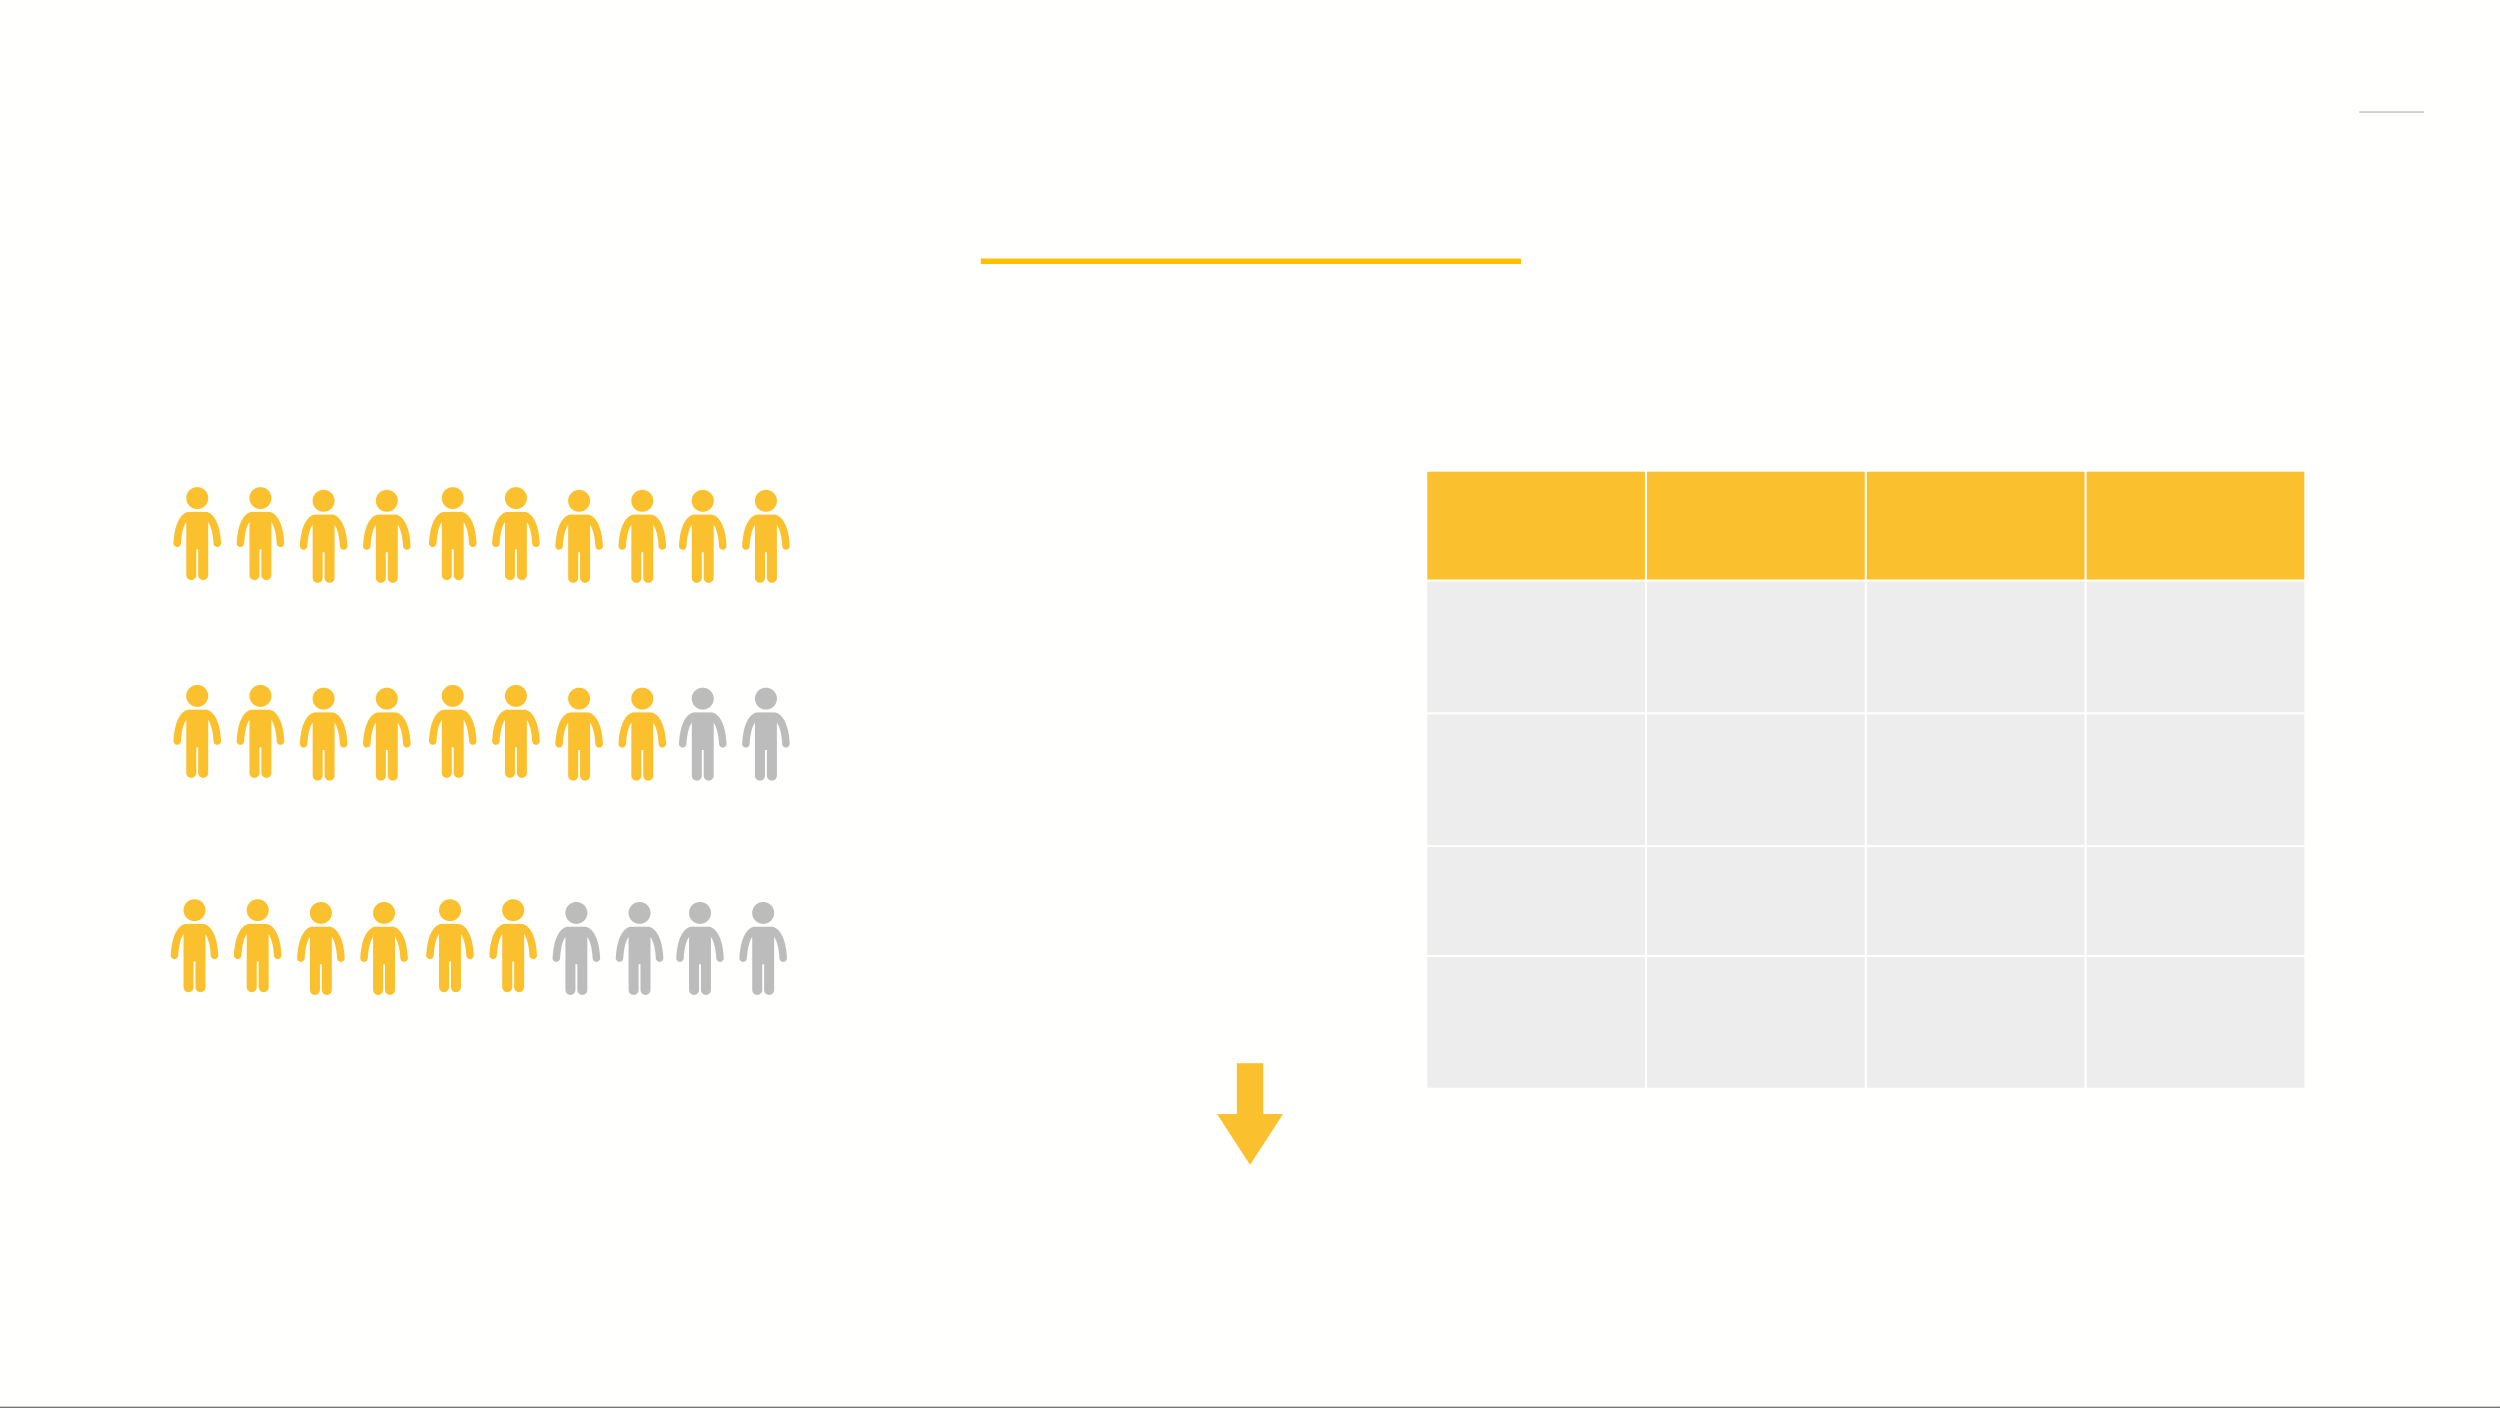 <svg xmlns="http://www.w3.org/2000/svg" xmlns:xlink="http://www.w3.org/1999/xlink" id="body_5" preserveAspectRatio="xMinYMin meet" viewBox="0 0 1213 683"><rect x="0" y="0" width="1213" height="683" fill="#333333" stroke="none"/><defs><clipPath id="1"><path d="M0 512L0 0L0 0L910 0L910 0L910 512L910 512L0 512z" /></clipPath><clipPath id="2"><path d="M0 511.92L909.84 511.92L909.84 511.92L909.84 0L909.84 0L0 0z" /></clipPath><clipPath id="3"><path d="M599.04 379.44L679.2 379.44L679.2 379.44L679.2 91.44L679.2 91.44L599.04 91.44z" /></clipPath><clipPath id="4"><path d="M599.04 379.44L679.2 379.44L679.2 379.44L679.2 91.44L679.2 91.44L599.04 91.44z" /></clipPath><clipPath id="5"><path d="M599.04 379.44L679.2 379.44L679.2 379.44L679.2 91.44L679.2 91.44L599.04 91.44z" /></clipPath><clipPath id="6"><path d="M599.04 427.92L679.2 427.92L679.2 427.92L679.2 139.68L679.2 139.68L599.04 139.68z" /></clipPath><clipPath id="7"><path d="M599.04 423.36L679.2 423.36L679.2 423.36L679.2 232.56L679.2 232.56L599.04 232.56z" /></clipPath><clipPath id="8"><path d="M759.12 423.36L839.28 423.36L839.28 423.36L839.28 232.56L839.28 232.56L759.12 232.56z" /></clipPath><clipPath id="9"><path d="M599.04 467.52L679.2 467.52L679.2 467.52L679.2 276.72L679.2 276.72L599.04 276.72z" /></clipPath><clipPath id="10"><path d="M599.04 467.52L679.2 467.52L679.2 467.52L679.2 276.72L679.2 276.72L599.04 276.72z" /></clipPath><clipPath id="11"><path d="M759.12 516.24L839.28 516.24L839.28 516.24L839.28 228L839.28 228L759.12 228z" /></clipPath></defs><g transform="matrix(1.333 0 0 1.333 0 0)"><g><g clip-path="url(#1)"><g clip-path="url(#2)"><path transform="matrix(1 0 0 -1 0 512)" d="M0 512L909.84 512L909.84 512L909.84 0.08L909.84 0.08L0 0.08z" stroke="none" fill="#FFFFFE" fill-rule="winding" /></g><path transform="matrix(1 0 0 -1 0 512)" d="M0 512L910 512L910 512L910 1.335144E-05L910 1.335144E-05L0 1.335144E-05z" stroke="none" fill="#FFFFFE" fill-rule="winding" /><path transform="matrix(1 0 0 -1 0 512)" d="M357.005 416.906L553.62 416.906" stroke="#FFC000" stroke-width="2" fill="none" /><path transform="matrix(1 0 0 -1 0 512)" d="M858.751 471.215L882.241 471.215" stroke="#BEBEBE" stroke-width="0.5" fill="none" /><path transform="matrix(1 0 0 -1 0 512)" d="M71.79 334.688C 70.36 334.694 69.036 333.936 68.32 332.699C 67.603 331.463 67.603 329.937 68.32 328.701C 69.036 327.464 70.36 326.705 71.79 326.712C 73.219 326.705 74.543 327.464 75.259 328.701C 75.976 329.937 75.976 331.463 75.259 332.699C 74.543 333.936 73.219 334.694 71.79 334.688zM64.417 312.881L64.493 312.881C 65.221 312.88 65.823 313.45 65.86 314.178C 66.107 318.683 67.06 320.937 67.803 321.992L67.803 321.992L67.803 302.67C 67.807 301.666 68.622 300.855 69.626 300.855C 70.63 300.855 71.445 301.666 71.45 302.67L71.45 302.67L71.45 312.013L71.45 312.013L72.134 312.013L72.134 312.013L72.134 302.67C 72.138 301.666 72.953 300.855 73.957 300.855C 74.961 300.855 75.777 301.666 75.781 302.67L75.781 302.67L75.781 321.981C 75.856 321.874 75.931 321.753 76.009 321.625C 76.693 320.456 77.498 318.218 77.721 314.171C 77.761 313.445 78.362 312.878 79.089 312.879L79.089 312.879L79.166 312.879C 79.918 312.924 80.492 313.569 80.45 314.322C 80.176 319.255 79.114 322.036 77.942 323.665C 76.77 325.294 75.464 325.643 75.177 325.67C 75.055 325.688 74.932 325.688 74.81 325.67C 74.754 325.681 74.696 325.687 74.639 325.689L74.639 325.689L68.94 325.689C 68.882 325.687 68.824 325.681 68.767 325.67C 68.646 325.688 68.523 325.688 68.402 325.67C 68.113 325.643 66.806 325.297 65.637 323.665C 64.468 322.033 63.401 319.26 63.13 314.322C 63.088 313.568 63.664 312.924 64.417 312.881z" stroke="none" fill="#FBC02D" fill-rule="evenodd" /><path transform="matrix(1 0 0 -1 0 512)" d="M94.79 334.688C 93.36 334.694 92.036 333.936 91.32 332.699C 90.603 331.463 90.603 329.937 91.32 328.701C 92.036 327.464 93.36 326.705 94.79 326.712C 96.219 326.705 97.543 327.464 98.259 328.701C 98.976 329.937 98.976 331.463 98.259 332.699C 97.543 333.936 96.219 334.694 94.79 334.688zM87.417 312.881L87.493 312.881C 88.221 312.88 88.823 313.45 88.86 314.178C 89.107 318.683 90.06 320.937 90.803 321.992L90.803 321.992L90.803 302.67C 90.807 301.666 91.622 300.855 92.626 300.855C 93.63 300.855 94.445 301.666 94.45 302.67L94.45 302.67L94.45 312.013L94.45 312.013L95.134 312.013L95.134 312.013L95.134 302.67C 95.138 301.666 95.953 300.855 96.957 300.855C 97.961 300.855 98.777 301.666 98.781 302.67L98.781 302.67L98.781 321.981C 98.856 321.874 98.931 321.753 99.009 321.625C 99.693 320.456 100.498 318.218 100.721 314.171C 100.761 313.445 101.362 312.878 102.089 312.879L102.089 312.879L102.166 312.879C 102.918 312.924 103.492 313.569 103.45 314.322C 103.176 319.255 102.114 322.036 100.942 323.665C 99.77 325.294 98.464 325.643 98.177 325.67C 98.055 325.688 97.932 325.688 97.81 325.67C 97.754 325.681 97.696 325.687 97.639 325.689L97.639 325.689L91.94 325.689C 91.882 325.687 91.824 325.681 91.767 325.67C 91.646 325.688 91.523 325.688 91.402 325.67C 91.113 325.643 89.806 325.297 88.637 323.665C 87.468 322.033 86.401 319.26 86.13 314.322C 86.088 313.568 86.664 312.924 87.417 312.881z" stroke="none" fill="#FBC02D" fill-rule="evenodd" /><path transform="matrix(1 0 0 -1 0 512)" d="M117.79 333.688C 116.36 333.694 115.037 332.936 114.32 331.699C 113.603 330.463 113.603 328.937 114.32 327.701C 115.037 326.464 116.36 325.705 117.79 325.712C 119.219 325.705 120.543 326.464 121.259 327.701C 121.976 328.937 121.976 330.463 121.259 331.699C 120.543 332.936 119.219 333.694 117.79 333.688zM110.418 311.881L110.493 311.881C 111.221 311.88 111.823 312.45 111.861 313.178C 112.107 317.683 113.059 319.937 113.803 320.992L113.803 320.992L113.803 301.67C 113.807 300.666 114.622 299.855 115.626 299.855C 116.63 299.855 117.445 300.666 117.45 301.67L117.45 301.67L117.45 311.013L117.45 311.013L118.134 311.013L118.134 311.013L118.134 301.67C 118.138 300.666 118.954 299.855 119.957 299.855C 120.961 299.855 121.776 300.666 121.781 301.67L121.781 301.67L121.781 320.981C 121.856 320.874 121.931 320.753 122.009 320.625C 122.693 319.456 123.498 317.218 123.721 313.171C 123.761 312.445 124.362 311.878 125.089 311.879L125.089 311.879L125.166 311.879C 125.918 311.924 126.492 312.569 126.45 313.322C 126.176 318.255 125.114 321.036 123.942 322.665C 122.77 324.294 121.464 324.643 121.177 324.67C 121.055 324.688 120.932 324.688 120.81 324.67C 120.754 324.681 120.696 324.687 120.639 324.689L120.639 324.689L114.94 324.689C 114.882 324.687 114.824 324.681 114.767 324.67C 114.646 324.688 114.523 324.688 114.402 324.67C 114.113 324.643 112.806 324.297 111.637 322.665C 110.468 321.033 109.401 318.26 109.129 313.322C 109.088 312.568 109.664 311.924 110.418 311.881z" stroke="none" fill="#FBC02D" fill-rule="evenodd" /><path transform="matrix(1 0 0 -1 0 512)" d="M140.79 333.688C 139.36 333.694 138.036 332.936 137.32 331.699C 136.603 330.463 136.603 328.937 137.32 327.701C 138.036 326.464 139.36 325.705 140.79 325.712C 142.219 325.705 143.543 326.464 144.259 327.701C 144.976 328.937 144.976 330.463 144.259 331.699C 143.543 332.936 142.219 333.694 140.79 333.688zM133.417 311.881L133.493 311.881C 134.221 311.88 134.823 312.45 134.861 313.178C 135.107 317.683 136.06 319.937 136.803 320.992L136.803 320.992L136.803 301.67C 136.807 300.666 137.622 299.855 138.626 299.855C 139.63 299.855 140.445 300.666 140.45 301.67L140.45 301.67L140.45 311.013L140.45 311.013L141.134 311.013L141.134 311.013L141.134 301.67C 141.138 300.666 141.953 299.855 142.957 299.855C 143.961 299.855 144.776 300.666 144.781 301.67L144.781 301.67L144.781 320.981C 144.856 320.874 144.931 320.753 145.009 320.625C 145.693 319.456 146.498 317.218 146.721 313.171C 146.761 312.445 147.362 311.878 148.089 311.879L148.089 311.879L148.166 311.879C 148.918 311.924 149.492 312.569 149.45 313.322C 149.176 318.255 148.114 321.036 146.942 322.665C 145.77 324.294 144.464 324.643 144.177 324.67C 144.055 324.688 143.932 324.688 143.81 324.67C 143.754 324.681 143.696 324.687 143.639 324.689L143.639 324.689L137.94 324.689C 137.882 324.687 137.824 324.681 137.767 324.67C 137.646 324.688 137.523 324.688 137.402 324.67C 137.113 324.643 135.806 324.297 134.637 322.665C 133.468 321.033 132.401 318.26 132.13 313.322C 132.088 312.568 132.664 311.924 133.417 311.881z" stroke="none" fill="#FBC02D" fill-rule="evenodd" /><path transform="matrix(1 0 0 -1 0 512)" d="M164.79 334.688C 163.36 334.694 162.036 333.936 161.32 332.699C 160.603 331.463 160.603 329.937 161.32 328.701C 162.036 327.464 163.36 326.705 164.79 326.712C 166.219 326.705 167.543 327.464 168.259 328.701C 168.976 329.937 168.976 331.463 168.259 332.699C 167.543 333.936 166.219 334.694 164.79 334.688zM157.417 312.881L157.493 312.881C 158.221 312.88 158.823 313.45 158.861 314.178C 159.107 318.683 160.06 320.937 160.803 321.992L160.803 321.992L160.803 302.67C 160.807 301.666 161.622 300.855 162.626 300.855C 163.63 300.855 164.445 301.666 164.45 302.67L164.45 302.67L164.45 312.013L164.45 312.013L165.134 312.013L165.134 312.013L165.134 302.67C 165.138 301.666 165.953 300.855 166.957 300.855C 167.961 300.855 168.776 301.666 168.781 302.67L168.781 302.67L168.781 321.981C 168.856 321.874 168.931 321.753 169.009 321.625C 169.693 320.456 170.498 318.218 170.721 314.171C 170.761 313.445 171.362 312.878 172.089 312.879L172.089 312.879L172.166 312.879C 172.918 312.924 173.492 313.569 173.45 314.322C 173.176 319.255 172.114 322.036 170.942 323.665C 169.77 325.294 168.464 325.643 168.177 325.67C 168.055 325.688 167.932 325.688 167.81 325.67C 167.754 325.681 167.696 325.687 167.639 325.689L167.639 325.689L161.94 325.689C 161.882 325.687 161.824 325.681 161.767 325.67C 161.646 325.688 161.523 325.688 161.402 325.67C 161.113 325.643 159.806 325.297 158.637 323.665C 157.468 322.033 156.401 319.26 156.13 314.322C 156.088 313.568 156.664 312.924 157.417 312.881z" stroke="none" fill="#FBC02D" fill-rule="evenodd" /><path transform="matrix(1 0 0 -1 0 512)" d="M187.79 334.688C 186.36 334.694 185.036 333.936 184.32 332.699C 183.603 331.463 183.603 329.937 184.32 328.701C 185.036 327.464 186.36 326.705 187.79 326.712C 189.219 326.705 190.543 327.464 191.259 328.701C 191.976 329.937 191.976 331.463 191.259 332.699C 190.543 333.936 189.219 334.694 187.79 334.688zM180.417 312.881L180.493 312.881C 181.221 312.88 181.823 313.45 181.861 314.178C 182.107 318.683 183.06 320.937 183.803 321.992L183.803 321.992L183.803 302.67C 183.807 301.666 184.622 300.855 185.626 300.855C 186.63 300.855 187.445 301.666 187.45 302.67L187.45 302.67L187.45 312.013L187.45 312.013L188.134 312.013L188.134 312.013L188.134 302.67C 188.138 301.666 188.953 300.855 189.957 300.855C 190.961 300.855 191.776 301.666 191.781 302.67L191.781 302.67L191.781 321.981C 191.856 321.874 191.931 321.753 192.009 321.625C 192.693 320.456 193.498 318.218 193.721 314.171C 193.761 313.445 194.362 312.878 195.089 312.879L195.089 312.879L195.166 312.879C 195.918 312.924 196.492 313.569 196.45 314.322C 196.176 319.255 195.114 322.036 193.942 323.665C 192.77 325.294 191.464 325.643 191.177 325.67C 191.055 325.688 190.932 325.688 190.81 325.67C 190.754 325.681 190.696 325.687 190.639 325.689L190.639 325.689L184.94 325.689C 184.882 325.687 184.824 325.681 184.767 325.67C 184.646 325.688 184.523 325.688 184.402 325.67C 184.113 325.643 182.806 325.297 181.637 323.665C 180.468 322.033 179.401 319.26 179.13 314.322C 179.088 313.568 179.664 312.924 180.417 312.881z" stroke="none" fill="#FBC02D" fill-rule="evenodd" /><path transform="matrix(1 0 0 -1 0 512)" d="M210.79 333.688C 209.36 333.694 208.036 332.936 207.32 331.699C 206.603 330.463 206.603 328.937 207.32 327.701C 208.036 326.464 209.36 325.705 210.79 325.712C 212.219 325.705 213.543 326.464 214.259 327.701C 214.976 328.937 214.976 330.463 214.259 331.699C 213.543 332.936 212.219 333.694 210.79 333.688zM203.417 311.881L203.493 311.881C 204.221 311.88 204.823 312.45 204.861 313.178C 205.107 317.683 206.06 319.937 206.803 320.992L206.803 320.992L206.803 301.67C 206.807 300.666 207.622 299.855 208.626 299.855C 209.63 299.855 210.445 300.666 210.45 301.67L210.45 301.67L210.45 311.013L210.45 311.013L211.134 311.013L211.134 311.013L211.134 301.67C 211.138 300.666 211.953 299.855 212.957 299.855C 213.961 299.855 214.776 300.666 214.781 301.67L214.781 301.67L214.781 320.981C 214.856 320.874 214.931 320.753 215.009 320.625C 215.693 319.456 216.498 317.218 216.721 313.171C 216.761 312.445 217.362 311.878 218.089 311.879L218.089 311.879L218.166 311.879C 218.918 311.924 219.492 312.569 219.45 313.322C 219.176 318.255 218.114 321.036 216.942 322.665C 215.77 324.294 214.464 324.643 214.177 324.67C 214.055 324.688 213.932 324.688 213.81 324.67C 213.754 324.681 213.696 324.687 213.639 324.689L213.639 324.689L207.94 324.689C 207.882 324.687 207.824 324.681 207.767 324.67C 207.646 324.688 207.523 324.688 207.402 324.67C 207.113 324.643 205.806 324.297 204.637 322.665C 203.468 321.033 202.401 318.26 202.13 313.322C 202.088 312.568 202.664 311.924 203.417 311.881z" stroke="none" fill="#FBC02D" fill-rule="evenodd" /><path transform="matrix(1 0 0 -1 0 512)" d="M233.79 333.688C 232.36 333.694 231.036 332.936 230.32 331.699C 229.603 330.463 229.603 328.937 230.32 327.701C 231.036 326.464 232.36 325.705 233.79 325.712C 235.219 325.705 236.543 326.464 237.259 327.701C 237.976 328.937 237.976 330.463 237.259 331.699C 236.543 332.936 235.219 333.694 233.79 333.688zM226.417 311.881L226.493 311.881C 227.221 311.88 227.823 312.45 227.861 313.178C 228.107 317.683 229.06 319.937 229.803 320.992L229.803 320.992L229.803 301.67C 229.807 300.666 230.622 299.855 231.626 299.855C 232.63 299.855 233.445 300.666 233.45 301.67L233.45 301.67L233.45 311.013L233.45 311.013L234.134 311.013L234.134 311.013L234.134 301.67C 234.138 300.666 234.953 299.855 235.957 299.855C 236.961 299.855 237.776 300.666 237.781 301.67L237.781 301.67L237.781 320.981C 237.856 320.874 237.931 320.753 238.009 320.625C 238.693 319.456 239.498 317.218 239.721 313.171C 239.761 312.445 240.362 311.878 241.089 311.879L241.089 311.879L241.166 311.879C 241.918 311.924 242.492 312.569 242.45 313.322C 242.176 318.255 241.114 321.036 239.942 322.665C 238.77 324.294 237.464 324.643 237.177 324.67C 237.055 324.688 236.932 324.688 236.81 324.67C 236.754 324.681 236.696 324.687 236.639 324.689L236.639 324.689L230.94 324.689C 230.882 324.687 230.824 324.681 230.767 324.67C 230.646 324.688 230.523 324.688 230.402 324.67C 230.113 324.643 228.806 324.297 227.637 322.665C 226.468 321.033 225.401 318.26 225.13 313.322C 225.088 312.568 225.664 311.924 226.417 311.881z" stroke="none" fill="#FBC02D" fill-rule="evenodd" /><path transform="matrix(1 0 0 -1 0 512)" d="M255.79 333.688C 254.36 333.694 253.036 332.936 252.32 331.699C 251.603 330.463 251.603 328.937 252.32 327.701C 253.036 326.464 254.36 325.705 255.79 325.712C 257.219 325.705 258.543 326.464 259.259 327.701C 259.976 328.937 259.976 330.463 259.259 331.699C 258.543 332.936 257.219 333.694 255.79 333.688zM248.417 311.881L248.493 311.881C 249.221 311.88 249.823 312.45 249.861 313.178C 250.107 317.683 251.06 319.937 251.803 320.992L251.803 320.992L251.803 301.67C 251.807 300.666 252.622 299.855 253.626 299.855C 254.63 299.855 255.445 300.666 255.45 301.67L255.45 301.67L255.45 311.013L255.45 311.013L256.134 311.013L256.134 311.013L256.134 301.67C 256.138 300.666 256.954 299.855 257.957 299.855C 258.961 299.855 259.776 300.666 259.781 301.67L259.781 301.67L259.781 320.981C 259.856 320.874 259.932 320.753 260.009 320.625C 260.693 319.456 261.498 317.218 261.721 313.171C 261.761 312.445 262.362 311.878 263.089 311.879L263.089 311.879L263.166 311.879C 263.918 311.924 264.492 312.569 264.45 313.322C 264.176 318.255 263.114 321.036 261.942 322.665C 260.77 324.294 259.464 324.643 259.177 324.67C 259.055 324.688 258.932 324.688 258.81 324.67C 258.753 324.681 258.696 324.687 258.639 324.689L258.639 324.689L252.94 324.689C 252.882 324.687 252.824 324.681 252.767 324.67C 252.646 324.688 252.523 324.688 252.402 324.67C 252.113 324.643 250.806 324.297 249.637 322.665C 248.468 321.033 247.401 318.26 247.13 313.322C 247.088 312.568 247.664 311.924 248.417 311.881z" stroke="none" fill="#FBC02D" fill-rule="evenodd" /><path transform="matrix(1 0 0 -1 0 512)" d="M278.79 333.688C 277.36 333.694 276.036 332.936 275.32 331.699C 274.603 330.463 274.603 328.937 275.32 327.701C 276.036 326.464 277.36 325.705 278.79 325.712C 280.219 325.705 281.543 326.464 282.259 327.701C 282.976 328.937 282.976 330.463 282.259 331.699C 281.543 332.936 280.219 333.694 278.79 333.688zM271.418 311.881L271.493 311.881C 272.221 311.88 272.823 312.45 272.861 313.178C 273.107 317.683 274.06 319.937 274.803 320.992L274.803 320.992L274.803 301.67C 274.807 300.666 275.622 299.855 276.626 299.855C 277.63 299.855 278.445 300.666 278.45 301.67L278.45 301.67L278.45 311.013L278.45 311.013L279.134 311.013L279.134 311.013L279.134 301.67C 279.138 300.666 279.953 299.855 280.957 299.855C 281.961 299.855 282.776 300.666 282.781 301.67L282.781 301.67L282.781 320.981C 282.856 320.874 282.932 320.753 283.009 320.625C 283.693 319.456 284.498 317.218 284.721 313.171C 284.761 312.445 285.362 311.878 286.089 311.879L286.089 311.879L286.166 311.879C 286.918 311.924 287.492 312.569 287.45 313.322C 287.176 318.255 286.114 321.036 284.942 322.665C 283.77 324.294 282.464 324.643 282.177 324.67C 282.055 324.688 281.932 324.688 281.81 324.67C 281.753 324.681 281.696 324.687 281.639 324.689L281.639 324.689L275.94 324.689C 275.882 324.687 275.824 324.681 275.767 324.67C 275.646 324.688 275.523 324.688 275.402 324.67C 275.113 324.643 273.806 324.297 272.637 322.665C 271.468 321.033 270.401 318.26 270.13 313.322C 270.088 312.568 270.664 311.924 271.418 311.881z" stroke="none" fill="#FBC02D" fill-rule="evenodd" /><path transform="matrix(1 0 0 -1 0 512)" d="M71.79 262.688C 70.36 262.694 69.036 261.936 68.32 260.699C 67.603 259.463 67.603 257.937 68.32 256.701C 69.036 255.464 70.36 254.706 71.79 254.712C 73.219 254.706 74.543 255.464 75.259 256.701C 75.976 257.937 75.976 259.463 75.259 260.699C 74.543 261.936 73.219 262.694 71.79 262.688zM64.417 240.881L64.493 240.881C 65.221 240.88 65.823 241.451 65.86 242.178C 66.107 246.683 67.06 248.937 67.803 249.992L67.803 249.992L67.803 230.669C 67.807 229.666 68.622 228.855 69.626 228.855C 70.63 228.855 71.445 229.666 71.45 230.669L71.45 230.669L71.45 240.013L71.45 240.013L72.134 240.013L72.134 240.013L72.134 230.669C 72.138 229.666 72.953 228.855 73.957 228.855C 74.961 228.855 75.777 229.666 75.781 230.669L75.781 230.669L75.781 249.981C 75.856 249.874 75.931 249.753 76.009 249.625C 76.693 248.456 77.498 246.218 77.721 242.171C 77.761 241.445 78.362 240.878 79.089 240.879L79.089 240.879L79.166 240.879C 79.918 240.924 80.492 241.569 80.45 242.321C 80.176 247.255 79.114 250.036 77.942 251.665C 76.77 253.294 75.464 253.643 75.177 253.67C 75.055 253.688 74.932 253.688 74.81 253.67C 74.754 253.681 74.696 253.687 74.639 253.689L74.639 253.689L68.94 253.689C 68.882 253.687 68.824 253.681 68.767 253.67C 68.646 253.688 68.523 253.688 68.402 253.67C 68.113 253.643 66.806 253.297 65.637 251.665C 64.468 250.033 63.401 247.26 63.13 242.321C 63.088 241.569 63.664 240.924 64.417 240.881z" stroke="none" fill="#FBC02D" fill-rule="evenodd" /><path transform="matrix(1 0 0 -1 0 512)" d="M94.79 262.688C 93.36 262.694 92.036 261.936 91.32 260.699C 90.603 259.463 90.603 257.937 91.32 256.701C 92.036 255.464 93.36 254.706 94.79 254.712C 96.219 254.706 97.543 255.464 98.259 256.701C 98.976 257.937 98.976 259.463 98.259 260.699C 97.543 261.936 96.219 262.694 94.79 262.688zM87.417 240.881L87.493 240.881C 88.221 240.88 88.823 241.451 88.86 242.178C 89.107 246.683 90.06 248.937 90.803 249.992L90.803 249.992L90.803 230.669C 90.807 229.666 91.622 228.855 92.626 228.855C 93.63 228.855 94.445 229.666 94.45 230.669L94.45 230.669L94.45 240.013L94.45 240.013L95.134 240.013L95.134 240.013L95.134 230.669C 95.138 229.666 95.953 228.855 96.957 228.855C 97.961 228.855 98.777 229.666 98.781 230.669L98.781 230.669L98.781 249.981C 98.856 249.874 98.931 249.753 99.009 249.625C 99.693 248.456 100.498 246.218 100.721 242.171C 100.761 241.445 101.362 240.878 102.089 240.879L102.089 240.879L102.166 240.879C 102.918 240.924 103.492 241.569 103.45 242.321C 103.176 247.255 102.114 250.036 100.942 251.665C 99.77 253.294 98.464 253.643 98.177 253.67C 98.055 253.688 97.932 253.688 97.81 253.67C 97.754 253.681 97.696 253.687 97.639 253.689L97.639 253.689L91.94 253.689C 91.882 253.687 91.824 253.681 91.767 253.67C 91.646 253.688 91.523 253.688 91.402 253.67C 91.113 253.643 89.806 253.297 88.637 251.665C 87.468 250.033 86.401 247.26 86.13 242.321C 86.088 241.569 86.664 240.924 87.417 240.881z" stroke="none" fill="#FBC02D" fill-rule="evenodd" /><path transform="matrix(1 0 0 -1 0 512)" d="M117.79 261.688C 116.36 261.694 115.037 260.936 114.32 259.699C 113.603 258.463 113.603 256.937 114.32 255.701C 115.037 254.464 116.36 253.706 117.79 253.712C 119.219 253.706 120.543 254.464 121.259 255.701C 121.976 256.937 121.976 258.463 121.259 259.699C 120.543 260.936 119.219 261.694 117.79 261.688zM110.418 239.881L110.493 239.881C 111.221 239.88 111.823 240.451 111.861 241.178C 112.107 245.683 113.059 247.937 113.803 248.992L113.803 248.992L113.803 229.669C 113.807 228.666 114.622 227.855 115.626 227.855C 116.63 227.855 117.445 228.666 117.45 229.669L117.45 229.669L117.45 239.013L117.45 239.013L118.134 239.013L118.134 239.013L118.134 229.669C 118.138 228.666 118.954 227.855 119.957 227.855C 120.961 227.855 121.776 228.666 121.781 229.669L121.781 229.669L121.781 248.981C 121.856 248.874 121.931 248.753 122.009 248.625C 122.693 247.456 123.498 245.218 123.721 241.171C 123.761 240.445 124.362 239.878 125.089 239.879L125.089 239.879L125.166 239.879C 125.918 239.924 126.492 240.569 126.45 241.321C 126.176 246.255 125.114 249.036 123.942 250.665C 122.77 252.294 121.464 252.643 121.177 252.67C 121.055 252.688 120.932 252.688 120.81 252.67C 120.754 252.681 120.696 252.687 120.639 252.689L120.639 252.689L114.94 252.689C 114.882 252.687 114.824 252.681 114.767 252.67C 114.646 252.688 114.523 252.688 114.402 252.67C 114.113 252.643 112.806 252.297 111.637 250.665C 110.468 249.033 109.401 246.26 109.129 241.321C 109.088 240.569 109.664 239.924 110.418 239.881z" stroke="none" fill="#FBC02D" fill-rule="evenodd" /><path transform="matrix(1 0 0 -1 0 512)" d="M140.79 261.688C 139.36 261.694 138.036 260.936 137.32 259.699C 136.603 258.463 136.603 256.937 137.32 255.701C 138.036 254.464 139.36 253.706 140.79 253.712C 142.219 253.706 143.543 254.464 144.259 255.701C 144.976 256.937 144.976 258.463 144.259 259.699C 143.543 260.936 142.219 261.694 140.79 261.688zM133.417 239.881L133.493 239.881C 134.221 239.88 134.823 240.451 134.861 241.178C 135.107 245.683 136.06 247.937 136.803 248.992L136.803 248.992L136.803 229.669C 136.807 228.666 137.622 227.855 138.626 227.855C 139.63 227.855 140.445 228.666 140.45 229.669L140.45 229.669L140.45 239.013L140.45 239.013L141.134 239.013L141.134 239.013L141.134 229.669C 141.138 228.666 141.953 227.855 142.957 227.855C 143.961 227.855 144.776 228.666 144.781 229.669L144.781 229.669L144.781 248.981C 144.856 248.874 144.931 248.753 145.009 248.625C 145.693 247.456 146.498 245.218 146.721 241.171C 146.761 240.445 147.362 239.878 148.089 239.879L148.089 239.879L148.166 239.879C 148.918 239.924 149.492 240.569 149.45 241.321C 149.176 246.255 148.114 249.036 146.942 250.665C 145.77 252.294 144.464 252.643 144.177 252.67C 144.055 252.688 143.932 252.688 143.81 252.67C 143.754 252.681 143.696 252.687 143.639 252.689L143.639 252.689L137.94 252.689C 137.882 252.687 137.824 252.681 137.767 252.67C 137.646 252.688 137.523 252.688 137.402 252.67C 137.113 252.643 135.806 252.297 134.637 250.665C 133.468 249.033 132.401 246.26 132.13 241.321C 132.088 240.569 132.664 239.924 133.417 239.881z" stroke="none" fill="#FBC02D" fill-rule="evenodd" /><path transform="matrix(1 0 0 -1 0 512)" d="M164.79 262.688C 163.36 262.694 162.036 261.936 161.32 260.699C 160.603 259.463 160.603 257.937 161.32 256.701C 162.036 255.464 163.36 254.706 164.79 254.712C 166.219 254.706 167.543 255.464 168.259 256.701C 168.976 257.937 168.976 259.463 168.259 260.699C 167.543 261.936 166.219 262.694 164.79 262.688zM157.417 240.881L157.493 240.881C 158.221 240.88 158.823 241.451 158.861 242.178C 159.107 246.683 160.06 248.937 160.803 249.992L160.803 249.992L160.803 230.669C 160.807 229.666 161.622 228.855 162.626 228.855C 163.63 228.855 164.445 229.666 164.45 230.669L164.45 230.669L164.45 240.013L164.45 240.013L165.134 240.013L165.134 240.013L165.134 230.669C 165.138 229.666 165.953 228.855 166.957 228.855C 167.961 228.855 168.776 229.666 168.781 230.669L168.781 230.669L168.781 249.981C 168.856 249.874 168.931 249.753 169.009 249.625C 169.693 248.456 170.498 246.218 170.721 242.171C 170.761 241.445 171.362 240.878 172.089 240.879L172.089 240.879L172.166 240.879C 172.918 240.924 173.492 241.569 173.45 242.321C 173.176 247.255 172.114 250.036 170.942 251.665C 169.77 253.294 168.464 253.643 168.177 253.67C 168.055 253.688 167.932 253.688 167.81 253.67C 167.754 253.681 167.696 253.687 167.639 253.689L167.639 253.689L161.94 253.689C 161.882 253.687 161.824 253.681 161.767 253.67C 161.646 253.688 161.523 253.688 161.402 253.67C 161.113 253.643 159.806 253.297 158.637 251.665C 157.468 250.033 156.401 247.26 156.13 242.321C 156.088 241.569 156.664 240.924 157.417 240.881z" stroke="none" fill="#FBC02D" fill-rule="evenodd" /><path transform="matrix(1 0 0 -1 0 512)" d="M187.79 262.688C 186.36 262.694 185.036 261.936 184.32 260.699C 183.603 259.463 183.603 257.937 184.32 256.701C 185.036 255.464 186.36 254.706 187.79 254.712C 189.219 254.706 190.543 255.464 191.259 256.701C 191.976 257.937 191.976 259.463 191.259 260.699C 190.543 261.936 189.219 262.694 187.79 262.688zM180.417 240.881L180.493 240.881C 181.221 240.88 181.823 241.451 181.861 242.178C 182.107 246.683 183.06 248.937 183.803 249.992L183.803 249.992L183.803 230.669C 183.807 229.666 184.622 228.855 185.626 228.855C 186.63 228.855 187.445 229.666 187.45 230.669L187.45 230.669L187.45 240.013L187.45 240.013L188.134 240.013L188.134 240.013L188.134 230.669C 188.138 229.666 188.953 228.855 189.957 228.855C 190.961 228.855 191.776 229.666 191.781 230.669L191.781 230.669L191.781 249.981C 191.856 249.874 191.931 249.753 192.009 249.625C 192.693 248.456 193.498 246.218 193.721 242.171C 193.761 241.445 194.362 240.878 195.089 240.879L195.089 240.879L195.166 240.879C 195.918 240.924 196.492 241.569 196.45 242.321C 196.176 247.255 195.114 250.036 193.942 251.665C 192.77 253.294 191.464 253.643 191.177 253.67C 191.055 253.688 190.932 253.688 190.81 253.67C 190.754 253.681 190.696 253.687 190.639 253.689L190.639 253.689L184.94 253.689C 184.882 253.687 184.824 253.681 184.767 253.67C 184.646 253.688 184.523 253.688 184.402 253.67C 184.113 253.643 182.806 253.297 181.637 251.665C 180.468 250.033 179.401 247.26 179.13 242.321C 179.088 241.569 179.664 240.924 180.417 240.881z" stroke="none" fill="#FBC02D" fill-rule="evenodd" /><path transform="matrix(1 0 0 -1 0 512)" d="M210.79 261.688C 209.36 261.694 208.036 260.936 207.32 259.699C 206.603 258.463 206.603 256.937 207.32 255.701C 208.036 254.464 209.36 253.706 210.79 253.712C 212.219 253.706 213.543 254.464 214.259 255.701C 214.976 256.937 214.976 258.463 214.259 259.699C 213.543 260.936 212.219 261.694 210.79 261.688zM203.417 239.881L203.493 239.881C 204.221 239.88 204.823 240.451 204.861 241.178C 205.107 245.683 206.06 247.937 206.803 248.992L206.803 248.992L206.803 229.669C 206.807 228.666 207.622 227.855 208.626 227.855C 209.63 227.855 210.445 228.666 210.45 229.669L210.45 229.669L210.45 239.013L210.45 239.013L211.134 239.013L211.134 239.013L211.134 229.669C 211.138 228.666 211.953 227.855 212.957 227.855C 213.961 227.855 214.776 228.666 214.781 229.669L214.781 229.669L214.781 248.981C 214.856 248.874 214.931 248.753 215.009 248.625C 215.693 247.456 216.498 245.218 216.721 241.171C 216.761 240.445 217.362 239.878 218.089 239.879L218.089 239.879L218.166 239.879C 218.918 239.924 219.492 240.569 219.45 241.321C 219.176 246.255 218.114 249.036 216.942 250.665C 215.77 252.294 214.464 252.643 214.177 252.67C 214.055 252.688 213.932 252.688 213.81 252.67C 213.754 252.681 213.696 252.687 213.639 252.689L213.639 252.689L207.94 252.689C 207.882 252.687 207.824 252.681 207.767 252.67C 207.646 252.688 207.523 252.688 207.402 252.67C 207.113 252.643 205.806 252.297 204.637 250.665C 203.468 249.033 202.401 246.26 202.13 241.321C 202.088 240.569 202.664 239.924 203.417 239.881z" stroke="none" fill="#FBC02D" fill-rule="evenodd" /><path transform="matrix(1 0 0 -1 0 512)" d="M233.79 261.688C 232.36 261.694 231.036 260.936 230.32 259.699C 229.603 258.463 229.603 256.937 230.32 255.701C 231.036 254.464 232.36 253.706 233.79 253.712C 235.219 253.706 236.543 254.464 237.259 255.701C 237.976 256.937 237.976 258.463 237.259 259.699C 236.543 260.936 235.219 261.694 233.79 261.688zM226.417 239.881L226.493 239.881C 227.221 239.88 227.823 240.451 227.861 241.178C 228.107 245.683 229.06 247.937 229.803 248.992L229.803 248.992L229.803 229.669C 229.807 228.666 230.622 227.855 231.626 227.855C 232.63 227.855 233.445 228.666 233.45 229.669L233.45 229.669L233.45 239.013L233.45 239.013L234.134 239.013L234.134 239.013L234.134 229.669C 234.138 228.666 234.953 227.855 235.957 227.855C 236.961 227.855 237.776 228.666 237.781 229.669L237.781 229.669L237.781 248.981C 237.856 248.874 237.931 248.753 238.009 248.625C 238.693 247.456 239.498 245.218 239.721 241.171C 239.761 240.445 240.362 239.878 241.089 239.879L241.089 239.879L241.166 239.879C 241.918 239.924 242.492 240.569 242.45 241.321C 242.176 246.255 241.114 249.036 239.942 250.665C 238.77 252.294 237.464 252.643 237.177 252.67C 237.055 252.688 236.932 252.688 236.81 252.67C 236.754 252.681 236.696 252.687 236.639 252.689L236.639 252.689L230.94 252.689C 230.882 252.687 230.824 252.681 230.767 252.67C 230.646 252.688 230.523 252.688 230.402 252.67C 230.113 252.643 228.806 252.297 227.637 250.665C 226.468 249.033 225.401 246.26 225.13 241.321C 225.088 240.569 225.664 239.924 226.417 239.881z" stroke="none" fill="#FBC02D" fill-rule="evenodd" /><path transform="matrix(1 0 0 -1 0 512)" d="M255.79 261.688C 254.36 261.694 253.036 260.936 252.32 259.699C 251.603 258.463 251.603 256.937 252.32 255.701C 253.036 254.464 254.36 253.706 255.79 253.712C 257.219 253.706 258.543 254.464 259.259 255.701C 259.976 256.937 259.976 258.463 259.259 259.699C 258.543 260.936 257.219 261.694 255.79 261.688zM248.417 239.881L248.493 239.881C 249.221 239.88 249.823 240.451 249.861 241.178C 250.107 245.683 251.06 247.937 251.803 248.992L251.803 248.992L251.803 229.669C 251.807 228.666 252.622 227.855 253.626 227.855C 254.63 227.855 255.445 228.666 255.45 229.669L255.45 229.669L255.45 239.013L255.45 239.013L256.134 239.013L256.134 239.013L256.134 229.669C 256.138 228.666 256.954 227.855 257.957 227.855C 258.961 227.855 259.776 228.666 259.781 229.669L259.781 229.669L259.781 248.981C 259.856 248.874 259.932 248.753 260.009 248.625C 260.693 247.456 261.498 245.218 261.721 241.171C 261.761 240.445 262.362 239.878 263.089 239.879L263.089 239.879L263.166 239.879C 263.918 239.924 264.492 240.569 264.45 241.321C 264.176 246.255 263.114 249.036 261.942 250.665C 260.77 252.294 259.464 252.643 259.177 252.67C 259.055 252.688 258.932 252.688 258.81 252.67C 258.753 252.681 258.696 252.687 258.639 252.689L258.639 252.689L252.94 252.689C 252.882 252.687 252.824 252.681 252.767 252.67C 252.646 252.688 252.523 252.688 252.402 252.67C 252.113 252.643 250.806 252.297 249.637 250.665C 248.468 249.033 247.401 246.26 247.13 241.321C 247.088 240.569 247.664 239.924 248.417 239.881z" stroke="none" fill="#BCBCBC" fill-rule="evenodd" /><path transform="matrix(1 0 0 -1 0 512)" d="M278.79 261.688C 277.36 261.694 276.036 260.936 275.32 259.699C 274.603 258.463 274.603 256.937 275.32 255.701C 276.036 254.464 277.36 253.706 278.79 253.712C 280.219 253.706 281.543 254.464 282.259 255.701C 282.976 256.937 282.976 258.463 282.259 259.699C 281.543 260.936 280.219 261.694 278.79 261.688zM271.418 239.881L271.493 239.881C 272.221 239.88 272.823 240.451 272.861 241.178C 273.107 245.683 274.06 247.937 274.803 248.992L274.803 248.992L274.803 229.669C 274.807 228.666 275.622 227.855 276.626 227.855C 277.63 227.855 278.445 228.666 278.45 229.669L278.45 229.669L278.45 239.013L278.45 239.013L279.134 239.013L279.134 239.013L279.134 229.669C 279.138 228.666 279.953 227.855 280.957 227.855C 281.961 227.855 282.776 228.666 282.781 229.669L282.781 229.669L282.781 248.981C 282.856 248.874 282.932 248.753 283.009 248.625C 283.693 247.456 284.498 245.218 284.721 241.171C 284.761 240.445 285.362 239.878 286.089 239.879L286.089 239.879L286.166 239.879C 286.918 239.924 287.492 240.569 287.45 241.321C 287.176 246.255 286.114 249.036 284.942 250.665C 283.77 252.294 282.464 252.643 282.177 252.67C 282.055 252.688 281.932 252.688 281.81 252.67C 281.753 252.681 281.696 252.687 281.639 252.689L281.639 252.689L275.94 252.689C 275.882 252.687 275.824 252.681 275.767 252.67C 275.646 252.688 275.523 252.688 275.402 252.67C 275.113 252.643 273.806 252.297 272.637 250.665C 271.468 249.033 270.401 246.26 270.13 241.321C 270.088 240.569 270.664 239.924 271.418 239.881z" stroke="none" fill="#BCBCBC" fill-rule="evenodd" /><path transform="matrix(1 0 0 -1 0 512)" d="M70.79 184.688C 69.36 184.694 68.036 183.936 67.32 182.699C 66.603 181.463 66.603 179.937 67.32 178.701C 68.036 177.464 69.36 176.705 70.79 176.712C 72.219 176.705 73.543 177.464 74.259 178.701C 74.976 179.937 74.976 181.463 74.259 182.699C 73.543 183.936 72.219 184.694 70.79 184.688zM63.417 162.881L63.493 162.881C 64.221 162.88 64.823 163.451 64.86 164.178C 65.107 168.683 66.06 170.937 66.803 171.992L66.803 171.992L66.803 152.669C 66.807 151.666 67.622 150.855 68.626 150.855C 69.63 150.855 70.445 151.666 70.45 152.669L70.45 152.669L70.45 162.013L70.45 162.013L71.134 162.013L71.134 162.013L71.134 152.669C 71.138 151.666 71.953 150.855 72.957 150.855C 73.961 150.855 74.777 151.666 74.781 152.669L74.781 152.669L74.781 171.981C 74.856 171.874 74.931 171.753 75.009 171.625C 75.693 170.456 76.498 168.218 76.721 164.171C 76.761 163.445 77.362 162.878 78.089 162.879L78.089 162.879L78.166 162.879C 78.918 162.924 79.492 163.569 79.45 164.321C 79.176 169.255 78.114 172.036 76.942 173.665C 75.77 175.294 74.464 175.643 74.177 175.67C 74.055 175.688 73.932 175.688 73.81 175.67C 73.754 175.681 73.696 175.687 73.639 175.689L73.639 175.689L67.94 175.689C 67.882 175.687 67.824 175.681 67.767 175.67C 67.646 175.688 67.523 175.688 67.402 175.67C 67.113 175.643 65.806 175.297 64.637 173.665C 63.468 172.033 62.401 169.26 62.13 164.321C 62.088 163.569 62.664 162.924 63.417 162.881z" stroke="none" fill="#FBC02D" fill-rule="evenodd" /><path transform="matrix(1 0 0 -1 0 512)" d="M93.79 184.688C 92.36 184.694 91.036 183.936 90.32 182.699C 89.603 181.463 89.603 179.937 90.32 178.701C 91.036 177.464 92.36 176.705 93.79 176.712C 95.219 176.705 96.543 177.464 97.259 178.701C 97.976 179.937 97.976 181.463 97.259 182.699C 96.543 183.936 95.219 184.694 93.79 184.688zM86.417 162.881L86.493 162.881C 87.221 162.88 87.823 163.451 87.86 164.178C 88.107 168.683 89.06 170.937 89.803 171.992L89.803 171.992L89.803 152.669C 89.807 151.666 90.622 150.855 91.626 150.855C 92.63 150.855 93.445 151.666 93.45 152.669L93.45 152.669L93.45 162.013L93.45 162.013L94.134 162.013L94.134 162.013L94.134 152.669C 94.138 151.666 94.953 150.855 95.957 150.855C 96.961 150.855 97.777 151.666 97.781 152.669L97.781 152.669L97.781 171.981C 97.856 171.874 97.931 171.753 98.009 171.625C 98.693 170.456 99.498 168.218 99.721 164.171C 99.761 163.445 100.362 162.878 101.089 162.879L101.089 162.879L101.166 162.879C 101.918 162.924 102.492 163.569 102.45 164.321C 102.176 169.255 101.114 172.036 99.942 173.665C 98.77 175.294 97.464 175.643 97.177 175.67C 97.055 175.688 96.932 175.688 96.81 175.67C 96.754 175.681 96.696 175.687 96.639 175.689L96.639 175.689L90.94 175.689C 90.882 175.687 90.824 175.681 90.767 175.67C 90.646 175.688 90.523 175.688 90.402 175.67C 90.113 175.643 88.806 175.297 87.637 173.665C 86.468 172.033 85.401 169.26 85.13 164.321C 85.088 163.569 85.664 162.924 86.417 162.881z" stroke="none" fill="#FBC02D" fill-rule="evenodd" /><path transform="matrix(1 0 0 -1 0 512)" d="M116.79 183.688C 115.36 183.694 114.037 182.936 113.32 181.699C 112.603 180.463 112.603 178.937 113.32 177.701C 114.037 176.464 115.36 175.705 116.79 175.712C 118.219 175.705 119.543 176.464 120.259 177.701C 120.976 178.937 120.976 180.463 120.259 181.699C 119.543 182.936 118.219 183.694 116.79 183.688zM109.418 161.881L109.493 161.881C 110.221 161.88 110.823 162.451 110.861 163.178C 111.107 167.683 112.059 169.937 112.803 170.992L112.803 170.992L112.803 151.669C 112.807 150.666 113.622 149.855 114.626 149.855C 115.63 149.855 116.445 150.666 116.45 151.669L116.45 151.669L116.45 161.013L116.45 161.013L117.134 161.013L117.134 161.013L117.134 151.669C 117.138 150.666 117.954 149.855 118.957 149.855C 119.961 149.855 120.776 150.666 120.781 151.669L120.781 151.669L120.781 170.981C 120.856 170.874 120.931 170.753 121.009 170.625C 121.693 169.456 122.498 167.218 122.721 163.171C 122.761 162.445 123.362 161.878 124.089 161.879L124.089 161.879L124.166 161.879C 124.918 161.924 125.492 162.569 125.45 163.321C 125.176 168.255 124.114 171.036 122.942 172.665C 121.77 174.294 120.464 174.643 120.177 174.67C 120.055 174.688 119.932 174.688 119.81 174.67C 119.754 174.681 119.696 174.687 119.639 174.689L119.639 174.689L113.94 174.689C 113.882 174.687 113.824 174.681 113.767 174.67C 113.646 174.688 113.523 174.688 113.402 174.67C 113.113 174.643 111.806 174.297 110.637 172.665C 109.468 171.033 108.401 168.26 108.129 163.321C 108.088 162.569 108.664 161.924 109.418 161.881z" stroke="none" fill="#FBC02D" fill-rule="evenodd" /><path transform="matrix(1 0 0 -1 0 512)" d="M139.79 183.688C 138.36 183.694 137.036 182.936 136.32 181.699C 135.603 180.463 135.603 178.937 136.32 177.701C 137.036 176.464 138.36 175.705 139.79 175.712C 141.219 175.705 142.543 176.464 143.259 177.701C 143.976 178.937 143.976 180.463 143.259 181.699C 142.543 182.936 141.219 183.694 139.79 183.688zM132.417 161.881L132.493 161.881C 133.221 161.88 133.823 162.451 133.861 163.178C 134.107 167.683 135.06 169.937 135.803 170.992L135.803 170.992L135.803 151.669C 135.807 150.666 136.622 149.855 137.626 149.855C 138.63 149.855 139.445 150.666 139.45 151.669L139.45 151.669L139.45 161.013L139.45 161.013L140.134 161.013L140.134 161.013L140.134 151.669C 140.138 150.666 140.953 149.855 141.957 149.855C 142.961 149.855 143.776 150.666 143.781 151.669L143.781 151.669L143.781 170.981C 143.856 170.874 143.931 170.753 144.009 170.625C 144.693 169.456 145.498 167.218 145.721 163.171C 145.761 162.445 146.362 161.878 147.089 161.879L147.089 161.879L147.166 161.879C 147.918 161.924 148.492 162.569 148.45 163.321C 148.176 168.255 147.114 171.036 145.942 172.665C 144.77 174.294 143.464 174.643 143.177 174.67C 143.055 174.688 142.932 174.688 142.81 174.67C 142.754 174.681 142.696 174.687 142.639 174.689L142.639 174.689L136.94 174.689C 136.882 174.687 136.824 174.681 136.767 174.67C 136.646 174.688 136.523 174.688 136.402 174.67C 136.113 174.643 134.806 174.297 133.637 172.665C 132.468 171.033 131.401 168.26 131.13 163.321C 131.088 162.569 131.664 161.924 132.417 161.881z" stroke="none" fill="#FBC02D" fill-rule="evenodd" /><path transform="matrix(1 0 0 -1 0 512)" d="M163.79 184.688C 162.36 184.694 161.036 183.936 160.32 182.699C 159.603 181.463 159.603 179.937 160.32 178.701C 161.036 177.464 162.36 176.705 163.79 176.712C 165.219 176.705 166.543 177.464 167.259 178.701C 167.976 179.937 167.976 181.463 167.259 182.699C 166.543 183.936 165.219 184.694 163.79 184.688zM156.417 162.881L156.493 162.881C 157.221 162.88 157.823 163.451 157.861 164.178C 158.107 168.683 159.06 170.937 159.803 171.992L159.803 171.992L159.803 152.669C 159.807 151.666 160.622 150.855 161.626 150.855C 162.63 150.855 163.445 151.666 163.45 152.669L163.45 152.669L163.45 162.013L163.45 162.013L164.134 162.013L164.134 162.013L164.134 152.669C 164.138 151.666 164.953 150.855 165.957 150.855C 166.961 150.855 167.776 151.666 167.781 152.669L167.781 152.669L167.781 171.981C 167.856 171.874 167.931 171.753 168.009 171.625C 168.693 170.456 169.498 168.218 169.721 164.171C 169.761 163.445 170.362 162.878 171.089 162.879L171.089 162.879L171.166 162.879C 171.918 162.924 172.492 163.569 172.45 164.321C 172.176 169.255 171.114 172.036 169.942 173.665C 168.77 175.294 167.464 175.643 167.177 175.67C 167.055 175.688 166.932 175.688 166.81 175.67C 166.754 175.681 166.696 175.687 166.639 175.689L166.639 175.689L160.94 175.689C 160.882 175.687 160.824 175.681 160.767 175.67C 160.646 175.688 160.523 175.688 160.402 175.67C 160.113 175.643 158.806 175.297 157.637 173.665C 156.468 172.033 155.401 169.26 155.13 164.321C 155.088 163.569 155.664 162.924 156.417 162.881z" stroke="none" fill="#FBC02D" fill-rule="evenodd" /><path transform="matrix(1 0 0 -1 0 512)" d="M186.79 184.688C 185.36 184.694 184.036 183.936 183.32 182.699C 182.603 181.463 182.603 179.937 183.32 178.701C 184.036 177.464 185.36 176.705 186.79 176.712C 188.219 176.705 189.543 177.464 190.259 178.701C 190.976 179.937 190.976 181.463 190.259 182.699C 189.543 183.936 188.219 184.694 186.79 184.688zM179.417 162.881L179.493 162.881C 180.221 162.88 180.823 163.451 180.861 164.178C 181.107 168.683 182.06 170.937 182.803 171.992L182.803 171.992L182.803 152.669C 182.807 151.666 183.622 150.855 184.626 150.855C 185.63 150.855 186.445 151.666 186.45 152.669L186.45 152.669L186.45 162.013L186.45 162.013L187.134 162.013L187.134 162.013L187.134 152.669C 187.138 151.666 187.953 150.855 188.957 150.855C 189.961 150.855 190.776 151.666 190.781 152.669L190.781 152.669L190.781 171.981C 190.856 171.874 190.931 171.753 191.009 171.625C 191.693 170.456 192.498 168.218 192.721 164.171C 192.761 163.445 193.362 162.878 194.089 162.879L194.089 162.879L194.166 162.879C 194.918 162.924 195.492 163.569 195.45 164.321C 195.176 169.255 194.114 172.036 192.942 173.665C 191.77 175.294 190.464 175.643 190.177 175.67C 190.055 175.688 189.932 175.688 189.81 175.67C 189.754 175.681 189.696 175.687 189.639 175.689L189.639 175.689L183.94 175.689C 183.882 175.687 183.824 175.681 183.767 175.67C 183.646 175.688 183.523 175.688 183.402 175.67C 183.113 175.643 181.806 175.297 180.637 173.665C 179.468 172.033 178.401 169.26 178.13 164.321C 178.088 163.569 178.664 162.924 179.417 162.881z" stroke="none" fill="#FBC02D" fill-rule="evenodd" /><path transform="matrix(1 0 0 -1 0 512)" d="M209.79 183.688C 208.36 183.694 207.036 182.936 206.32 181.699C 205.603 180.463 205.603 178.937 206.32 177.701C 207.036 176.464 208.36 175.705 209.79 175.712C 211.219 175.705 212.543 176.464 213.259 177.701C 213.976 178.937 213.976 180.463 213.259 181.699C 212.543 182.936 211.219 183.694 209.79 183.688zM202.417 161.881L202.493 161.881C 203.221 161.88 203.823 162.451 203.861 163.178C 204.107 167.683 205.06 169.937 205.803 170.992L205.803 170.992L205.803 151.669C 205.807 150.666 206.622 149.855 207.626 149.855C 208.63 149.855 209.445 150.666 209.45 151.669L209.45 151.669L209.45 161.013L209.45 161.013L210.134 161.013L210.134 161.013L210.134 151.669C 210.138 150.666 210.953 149.855 211.957 149.855C 212.961 149.855 213.776 150.666 213.781 151.669L213.781 151.669L213.781 170.981C 213.856 170.874 213.931 170.753 214.009 170.625C 214.693 169.456 215.498 167.218 215.721 163.171C 215.761 162.445 216.362 161.878 217.089 161.879L217.089 161.879L217.166 161.879C 217.918 161.924 218.492 162.569 218.45 163.321C 218.176 168.255 217.114 171.036 215.942 172.665C 214.77 174.294 213.464 174.643 213.177 174.67C 213.055 174.688 212.932 174.688 212.81 174.67C 212.754 174.681 212.696 174.687 212.639 174.689L212.639 174.689L206.94 174.689C 206.882 174.687 206.824 174.681 206.767 174.67C 206.646 174.688 206.523 174.688 206.402 174.67C 206.113 174.643 204.806 174.297 203.637 172.665C 202.468 171.033 201.401 168.26 201.13 163.321C 201.088 162.569 201.664 161.924 202.417 161.881z" stroke="none" fill="#BCBCBC" fill-rule="evenodd" /><path transform="matrix(1 0 0 -1 0 512)" d="M232.79 183.688C 231.36 183.694 230.036 182.936 229.32 181.699C 228.603 180.463 228.603 178.937 229.32 177.701C 230.036 176.464 231.36 175.705 232.79 175.712C 234.219 175.705 235.543 176.464 236.259 177.701C 236.976 178.937 236.976 180.463 236.259 181.699C 235.543 182.936 234.219 183.694 232.79 183.688zM225.417 161.881L225.493 161.881C 226.221 161.88 226.823 162.451 226.861 163.178C 227.107 167.683 228.06 169.937 228.803 170.992L228.803 170.992L228.803 151.669C 228.807 150.666 229.622 149.855 230.626 149.855C 231.63 149.855 232.445 150.666 232.45 151.669L232.45 151.669L232.45 161.013L232.45 161.013L233.134 161.013L233.134 161.013L233.134 151.669C 233.138 150.666 233.953 149.855 234.957 149.855C 235.961 149.855 236.776 150.666 236.781 151.669L236.781 151.669L236.781 170.981C 236.856 170.874 236.931 170.753 237.009 170.625C 237.693 169.456 238.498 167.218 238.721 163.171C 238.761 162.445 239.362 161.878 240.089 161.879L240.089 161.879L240.166 161.879C 240.918 161.924 241.492 162.569 241.45 163.321C 241.176 168.255 240.114 171.036 238.942 172.665C 237.77 174.294 236.464 174.643 236.177 174.67C 236.055 174.688 235.932 174.688 235.81 174.67C 235.754 174.681 235.696 174.687 235.639 174.689L235.639 174.689L229.94 174.689C 229.882 174.687 229.824 174.681 229.767 174.67C 229.646 174.688 229.523 174.688 229.402 174.67C 229.113 174.643 227.806 174.297 226.637 172.665C 225.468 171.033 224.401 168.26 224.13 163.321C 224.088 162.569 224.664 161.924 225.417 161.881z" stroke="none" fill="#BCBCBC" fill-rule="evenodd" /><path transform="matrix(1 0 0 -1 0 512)" d="M254.79 183.688C 253.36 183.694 252.036 182.936 251.32 181.699C 250.603 180.463 250.603 178.937 251.32 177.701C 252.036 176.464 253.36 175.705 254.79 175.712C 256.219 175.705 257.543 176.464 258.259 177.701C 258.976 178.937 258.976 180.463 258.259 181.699C 257.543 182.936 256.219 183.694 254.79 183.688zM247.417 161.881L247.493 161.881C 248.221 161.88 248.823 162.451 248.861 163.178C 249.107 167.683 250.06 169.937 250.803 170.992L250.803 170.992L250.803 151.669C 250.807 150.666 251.622 149.855 252.626 149.855C 253.63 149.855 254.445 150.666 254.45 151.669L254.45 151.669L254.45 161.013L254.45 161.013L255.134 161.013L255.134 161.013L255.134 151.669C 255.138 150.666 255.953 149.855 256.957 149.855C 257.961 149.855 258.776 150.666 258.781 151.669L258.781 151.669L258.781 170.981C 258.856 170.874 258.932 170.753 259.009 170.625C 259.693 169.456 260.498 167.218 260.721 163.171C 260.761 162.445 261.362 161.878 262.089 161.879L262.089 161.879L262.166 161.879C 262.918 161.924 263.492 162.569 263.45 163.321C 263.176 168.255 262.114 171.036 260.942 172.665C 259.77 174.294 258.464 174.643 258.177 174.67C 258.055 174.688 257.932 174.688 257.81 174.67C 257.753 174.681 257.696 174.687 257.639 174.689L257.639 174.689L251.94 174.689C 251.882 174.687 251.824 174.681 251.767 174.67C 251.646 174.688 251.523 174.688 251.402 174.67C 251.113 174.643 249.806 174.297 248.637 172.665C 247.468 171.033 246.401 168.26 246.13 163.321C 246.088 162.569 246.664 161.924 247.417 161.881z" stroke="none" fill="#BCBCBC" fill-rule="evenodd" /><path transform="matrix(1 0 0 -1 0 512)" d="M277.79 183.688C 276.36 183.694 275.036 182.936 274.32 181.699C 273.603 180.463 273.603 178.937 274.32 177.701C 275.036 176.464 276.36 175.705 277.79 175.712C 279.219 175.705 280.543 176.464 281.259 177.701C 281.976 178.937 281.976 180.463 281.259 181.699C 280.543 182.936 279.219 183.694 277.79 183.688zM270.418 161.881L270.493 161.881C 271.221 161.88 271.823 162.451 271.861 163.178C 272.107 167.683 273.06 169.937 273.803 170.992L273.803 170.992L273.803 151.669C 273.807 150.666 274.622 149.855 275.626 149.855C 276.63 149.855 277.445 150.666 277.45 151.669L277.45 151.669L277.45 161.013L277.45 161.013L278.134 161.013L278.134 161.013L278.134 151.669C 278.138 150.666 278.954 149.855 279.957 149.855C 280.961 149.855 281.776 150.666 281.781 151.669L281.781 151.669L281.781 170.981C 281.856 170.874 281.932 170.753 282.009 170.625C 282.693 169.456 283.498 167.218 283.721 163.171C 283.761 162.445 284.362 161.878 285.089 161.879L285.089 161.879L285.166 161.879C 285.918 161.924 286.492 162.569 286.45 163.321C 286.176 168.255 285.114 171.036 283.942 172.665C 282.77 174.294 281.464 174.643 281.177 174.67C 281.055 174.688 280.932 174.688 280.81 174.67C 280.753 174.681 280.696 174.687 280.639 174.689L280.639 174.689L274.94 174.689C 274.882 174.687 274.824 174.681 274.767 174.67C 274.646 174.688 274.523 174.688 274.402 174.67C 274.113 174.643 272.806 174.297 271.637 172.665C 270.468 171.033 269.401 168.26 269.13 163.321C 269.088 162.569 269.664 161.924 270.418 161.881z" stroke="none" fill="#BCBCBC" fill-rule="evenodd" /><path transform="matrix(1 0 0 -1 0 512)" d="M519.125 300.688L599.125 300.688L599.125 300.688L599.125 340.688L599.125 340.688L519.125 340.688z" stroke="none" fill="#FBC02D" fill-rule="evenodd" /><path transform="matrix(1 0 0 -1 0 512)" d="M599.125 300.688L679.125 300.688L679.125 300.688L679.125 340.688L679.125 340.688L599.125 340.688z" stroke="none" fill="#FBC02D" fill-rule="evenodd" /><path transform="matrix(1 0 0 -1 0 512)" d="M679.125 300.688L759.125 300.688L759.125 300.688L759.125 340.688L759.125 340.688L679.125 340.688z" stroke="none" fill="#FBC02D" fill-rule="evenodd" /><path transform="matrix(1 0 0 -1 0 512)" d="M759.125 300.688L839.125 300.688L839.125 300.688L839.125 340.688L839.125 340.688L759.125 340.688z" stroke="none" fill="#FBC02D" fill-rule="evenodd" /><path transform="matrix(1 0 0 -1 0 512)" d="M519.125 252.358L599.125 252.358L599.125 252.358L599.125 300.688L599.125 300.688L519.125 300.688z" stroke="none" fill="#EDEDED" fill-rule="evenodd" /><path transform="matrix(1 0 0 -1 0 512)" d="M599.125 252.358L679.125 252.358L679.125 252.358L679.125 300.688L679.125 300.688L599.125 300.688z" stroke="none" fill="#EDEDED" fill-rule="evenodd" /><path transform="matrix(1 0 0 -1 0 512)" d="M679.125 252.358L759.125 252.358L759.125 252.358L759.125 300.688L759.125 300.688L679.125 300.688z" stroke="none" fill="#EDEDED" fill-rule="evenodd" /><path transform="matrix(1 0 0 -1 0 512)" d="M759.125 252.358L839.125 252.358L839.125 252.358L839.125 300.688L839.125 300.688L759.125 300.688z" stroke="none" fill="#EDEDED" fill-rule="evenodd" /><path transform="matrix(1 0 0 -1 0 512)" d="M519.125 204.028L599.125 204.028L599.125 204.028L599.125 252.358L599.125 252.358L519.125 252.358z" stroke="none" fill="#EDEDED" fill-rule="evenodd" /><path transform="matrix(1 0 0 -1 0 512)" d="M599.125 204.028L679.125 204.028L679.125 204.028L679.125 252.358L679.125 252.358L599.125 252.358z" stroke="none" fill="#EDEDED" fill-rule="evenodd" /><path transform="matrix(1 0 0 -1 0 512)" d="M679.125 204.028L759.125 204.028L759.125 204.028L759.125 252.358L759.125 252.358L679.125 252.358z" stroke="none" fill="#EDEDED" fill-rule="evenodd" /><path transform="matrix(1 0 0 -1 0 512)" d="M759.125 204.028L839.125 204.028L839.125 204.028L839.125 252.358L839.125 252.358L759.125 252.358z" stroke="none" fill="#EDEDED" fill-rule="evenodd" /><path transform="matrix(1 0 0 -1 0 512)" d="M519.125 164.028L599.125 164.028L599.125 164.028L599.125 204.028L599.125 204.028L519.125 204.028z" stroke="none" fill="#EDEDED" fill-rule="evenodd" /><path transform="matrix(1 0 0 -1 0 512)" d="M599.125 164.028L679.125 164.028L679.125 164.028L679.125 204.028L679.125 204.028L599.125 204.028z" stroke="none" fill="#EDEDED" fill-rule="evenodd" /><path transform="matrix(1 0 0 -1 0 512)" d="M679.125 164.028L759.125 164.028L759.125 164.028L759.125 204.028L759.125 204.028L679.125 204.028z" stroke="none" fill="#EDEDED" fill-rule="evenodd" /><path transform="matrix(1 0 0 -1 0 512)" d="M759.125 164.028L839.125 164.028L839.125 164.028L839.125 204.028L839.125 204.028L759.125 204.028z" stroke="none" fill="#EDEDED" fill-rule="evenodd" /><path transform="matrix(1 0 0 -1 0 512)" d="M519.125 115.698L599.125 115.698L599.125 115.698L599.125 164.028L599.125 164.028L519.125 164.028z" stroke="none" fill="#EDEDED" fill-rule="evenodd" /><path transform="matrix(1 0 0 -1 0 512)" d="M599.125 115.698L679.125 115.698L679.125 115.698L679.125 164.028L679.125 164.028L599.125 164.028z" stroke="none" fill="#EDEDED" fill-rule="evenodd" /><path transform="matrix(1 0 0 -1 0 512)" d="M679.125 115.698L759.125 115.698L759.125 115.698L759.125 164.028L759.125 164.028L679.125 164.028z" stroke="none" fill="#EDEDED" fill-rule="evenodd" /><path transform="matrix(1 0 0 -1 0 512)" d="M759.125 115.698L839.125 115.698L839.125 115.698L839.125 164.028L839.125 164.028L759.125 164.028z" stroke="none" fill="#EDEDED" fill-rule="evenodd" /><path transform="matrix(1 0 0 -1 0 512)" d="M599.125 341.063L599.125 115.323" stroke="#FFFFFE" stroke-width="0.75" fill="none" /><path transform="matrix(1 0 0 -1 0 512)" d="M679.125 341.063L679.125 115.323" stroke="#FFFFFE" stroke-width="0.75" fill="none" /><path transform="matrix(1 0 0 -1 0 512)" d="M759.125 341.063L759.125 115.323" stroke="#FFFFFE" stroke-width="0.75" fill="none" /><path transform="matrix(1 0 0 -1 0 512)" d="M518.75 300.688L839.5 300.688" stroke="#FFFFFE" stroke-width="0.75" fill="none" /><path transform="matrix(1 0 0 -1 0 512)" d="M518.75 252.358L839.5 252.358" stroke="#FFFFFE" stroke-width="0.75" fill="none" /><path transform="matrix(1 0 0 -1 0 512)" d="M518.75 204.028L839.5 204.028" stroke="#FFFFFE" stroke-width="0.75" fill="none" /><path transform="matrix(1 0 0 -1 0 512)" d="M518.75 164.028L839.5 164.028" stroke="#FFFFFE" stroke-width="0.75" fill="none" /><path transform="matrix(1 0 0 -1 0 512)" d="M519.125 341.063L519.125 115.323" stroke="#FFFFFE" stroke-width="0.75" fill="none" /><path transform="matrix(1 0 0 -1 0 512)" d="M839.125 341.063L839.125 115.323" stroke="#FFFFFE" stroke-width="0.75" fill="none" /><path transform="matrix(1 0 0 -1 0 512)" d="M518.75 340.688L839.5 340.688" stroke="#FFFFFE" stroke-width="0.75" fill="none" /><path transform="matrix(1 0 0 -1 0 512)" d="M518.75 115.698L839.5 115.698" stroke="#FFFFFE" stroke-width="0.75" fill="none" /><g clip-path="url(#3)"></g><g clip-path="url(#4)"></g><g clip-path="url(#5)"></g><g clip-path="url(#6)"></g><g clip-path="url(#7)"></g><g clip-path="url(#8)"></g><g clip-path="url(#9)"></g><g clip-path="url(#10)"></g><g clip-path="url(#11)"></g><path transform="matrix(1 0 0 -1 0 512)" d="M450.2 125L459.8 125L459.8 125L459.8 106.5L459.8 106.5L467 106.5L467 106.5L455 88L455 88L443 106.5L443 106.5L450.2 106.5z" stroke="none" fill="#FBC02D" fill-rule="evenodd" /></g></g></g></svg>